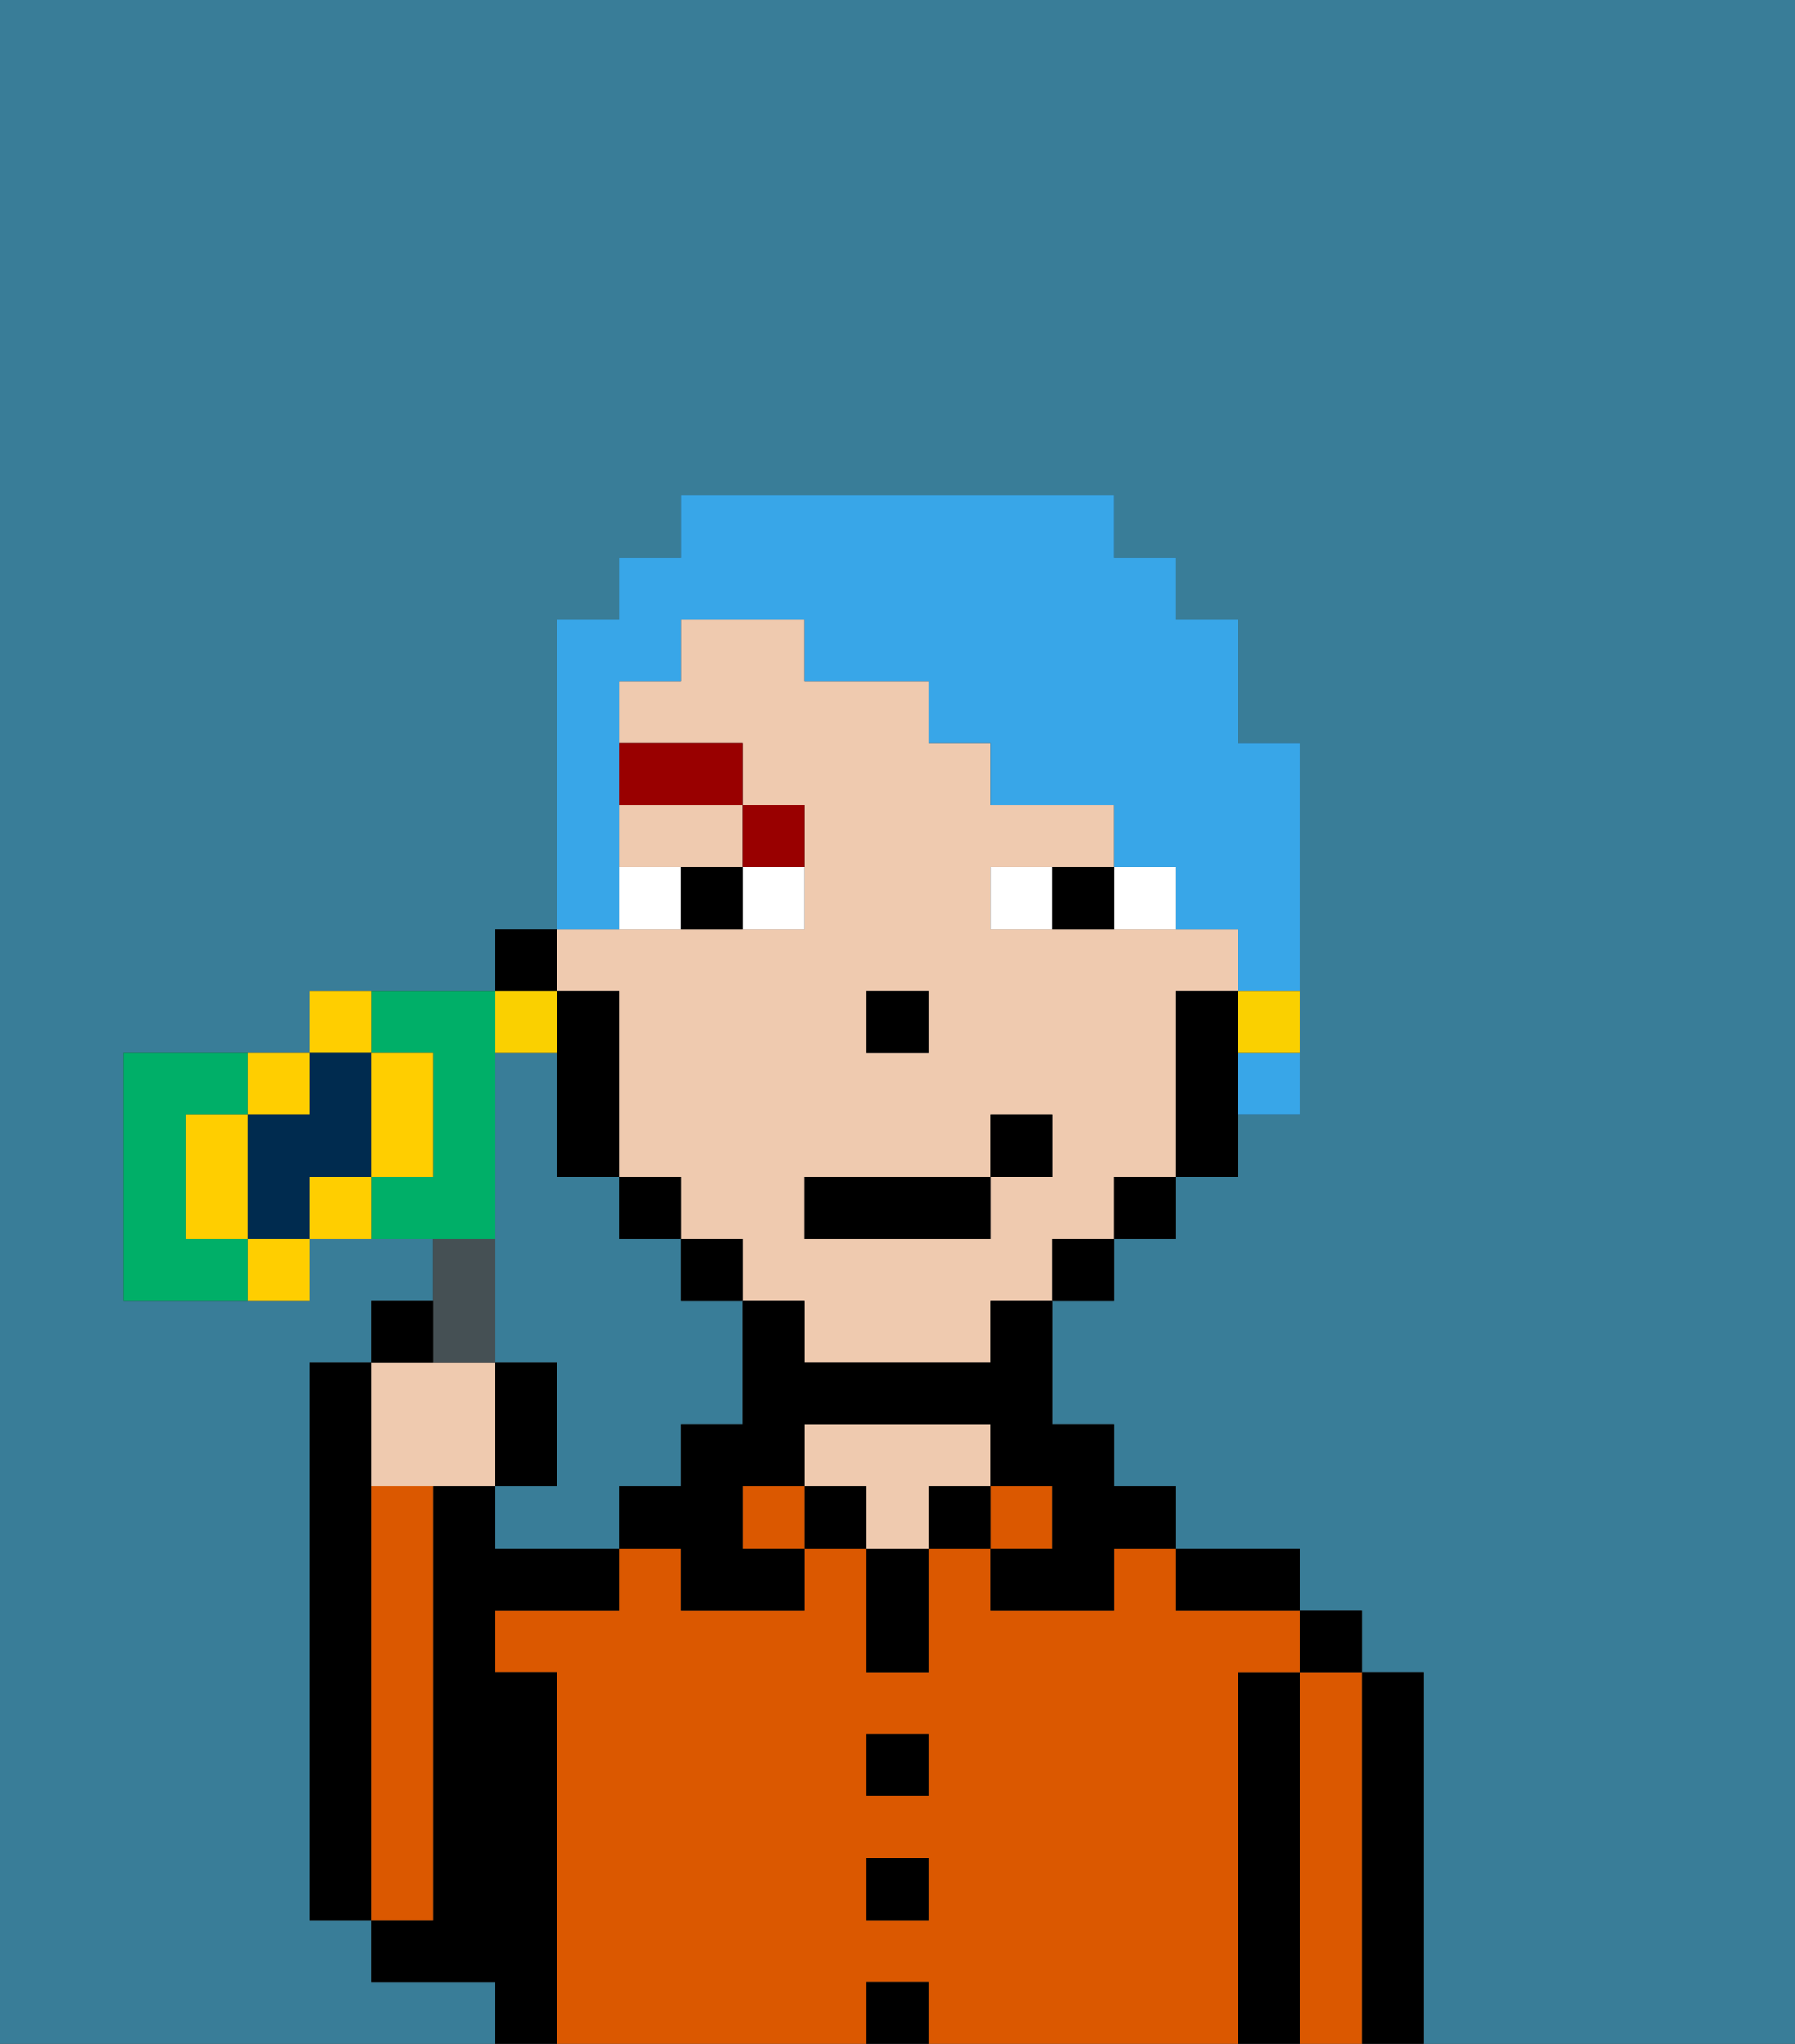 <svg xmlns="http://www.w3.org/2000/svg" viewBox="0 0 29 33"><rect x="0" y="0" width="29" height="33" fill="#333333" stroke="none"/><defs><style>polygon,rect,path{shape-rendering:crispedges;}.ab116-1{fill:#397d98;}.ab116-2{fill:#000000;}.ab116-3{fill:#db5800;}.ab116-4{fill:#efcaaf;}.ab116-5{fill:#ffffff;}.ab116-6{fill:#990000;}.ab116-7{fill:#38a6e8;}.ab116-8{fill:#fad000;}.ab116-9{fill:#455054;}.ab116-10{fill:#00af68;}.ab116-11{fill:#ffce00;}.ab116-12{fill:#002b4f;}</style></defs><path class="ab116-1" d="M11,24V23h1V21H11V20H10V19H9V17H8v5H9v2H8v1h2V24Z"/><path class="ab116-1" d="M0,33H8V32H6V31H5V22H6V21H7V20H5v1H2V17H5V16H8V15H9V10h1V9h1V8h7V9h1v1h1v2h1v6H20v1H19v1H18v1H17v2h1v1h1v1h2v1h1v1h1v6h6V0H0Z"/><path class="ab116-2" d="M6,24V22H5v9H6V24Z"/><path class="ab116-2" d="M23,27H22v6h1V27Z"/><path class="ab116-3" d="M22,27H21v6h1V27Z"/><rect class="ab116-2" x="21" y="26" width="1" height="1"/><path class="ab116-2" d="M21,27H20v6h1V27Z"/><path class="ab116-3" d="M20,27h1V26H19V25H18v1H16V25H15v2H14V25H13v1H11V25H10v1H8v1H9v6h5V32h1v1h5V27Zm-5,4H14V30h1Zm0-2H14V28h1Z"/><path class="ab116-2" d="M20,26h1V25H19v1Z"/><rect class="ab116-3" x="16" y="24" width="1" height="1"/><rect class="ab116-2" x="15" y="24" width="1" height="1"/><rect class="ab116-2" x="14" y="32" width="1" height="1"/><rect class="ab116-2" x="14" y="30" width="1" height="1"/><rect class="ab116-2" x="14" y="28" width="1" height="1"/><path class="ab116-2" d="M14,26v1h1V25H14Z"/><rect class="ab116-2" x="13" y="24" width="1" height="1"/><path class="ab116-4" d="M16,24V23H13v1h1v1h1V24Z"/><rect class="ab116-3" x="12" y="24" width="1" height="1"/><path class="ab116-2" d="M9,27H8V26h2V25H8V24H7v7H6v1H8v1H9V27Z"/><path class="ab116-3" d="M7,30V24H6v7H7Z"/><path class="ab116-4" d="M10,14h2V13H10Z"/><path class="ab116-4" d="M10,16v3h1v1h1v1h1v1h3V21h1V20h1V19h1V16h1V15H16V14h2V13H16V12H15V11H13V10H11v1H10v1h2v1h1v2H9v1Zm4,0h1v1H14Zm-1,3h3V18h1v1H16v1H13Z"/><path class="ab116-2" d="M20,16H19v3h1V16Z"/><rect class="ab116-2" x="18" y="19" width="1" height="1"/><rect class="ab116-2" x="17" y="20" width="1" height="1"/><path class="ab116-2" d="M16,22H13V21H12v2H11v1H10v1h1v1h2V25H12V24h1V23h3v1h1v1H16v1h2V25h1V24H18V23H17V21H16Z"/><rect class="ab116-2" x="11" y="20" width="1" height="1"/><rect class="ab116-2" x="10" y="19" width="1" height="1"/><path class="ab116-2" d="M10,19V16H9v3Z"/><rect class="ab116-2" x="8" y="15" width="1" height="1"/><rect class="ab116-2" x="14" y="16" width="1" height="1"/><path class="ab116-5" d="M12,15h1V14H12Z"/><path class="ab116-5" d="M10,14v1h1V14Z"/><path class="ab116-5" d="M18,14v1h1V14Z"/><path class="ab116-5" d="M16,14v1h1V14Z"/><path class="ab116-2" d="M11,14v1h1V14Z"/><path class="ab116-2" d="M17,14v1h1V14Z"/><path class="ab116-6" d="M13,14V13H12v1Z"/><rect class="ab116-6" x="10" y="12" width="2" height="1"/><rect class="ab116-2" x="13" y="19" width="3" height="1"/><rect class="ab116-2" x="16" y="18" width="1" height="1"/><path class="ab116-7" d="M20,18h1V17H20Z"/><path class="ab116-7" d="M10,14V11h1V10h2v1h2v1h1v1h2v1h1v1h1v1h1V12H20V10H19V9H18V8H11V9H10v1H9v5h1Z"/><path class="ab116-8" d="M20,17h1V16H20Z"/><path class="ab116-8" d="M9,17V16H8v1Z"/><path class="ab116-4" d="M7,24H8V22H6v2Z"/><path class="ab116-9" d="M8,22V20H7v2Z"/><path class="ab116-10" d="M3,20V18H4V17H2v4H4V20Z"/><path class="ab116-10" d="M8,19V16H6v1H7v2H6v1H8Z"/><path class="ab116-2" d="M7,21H6v1H7Z"/><path class="ab116-2" d="M9,22H8v2H9Z"/><path class="ab116-11" d="M3,19v1H4V18H3Z"/><path class="ab116-11" d="M5,18V17H4v1Z"/><path class="ab116-11" d="M6,16H5v1H6Z"/><path class="ab116-12" d="M6,19V17H5v1H4v2H5V19Z"/><path class="ab116-11" d="M4,21H5V20H4Z"/><path class="ab116-11" d="M5,19v1H6V19Z"/><path class="ab116-11" d="M7,19V17H6v2Z"/></svg>
